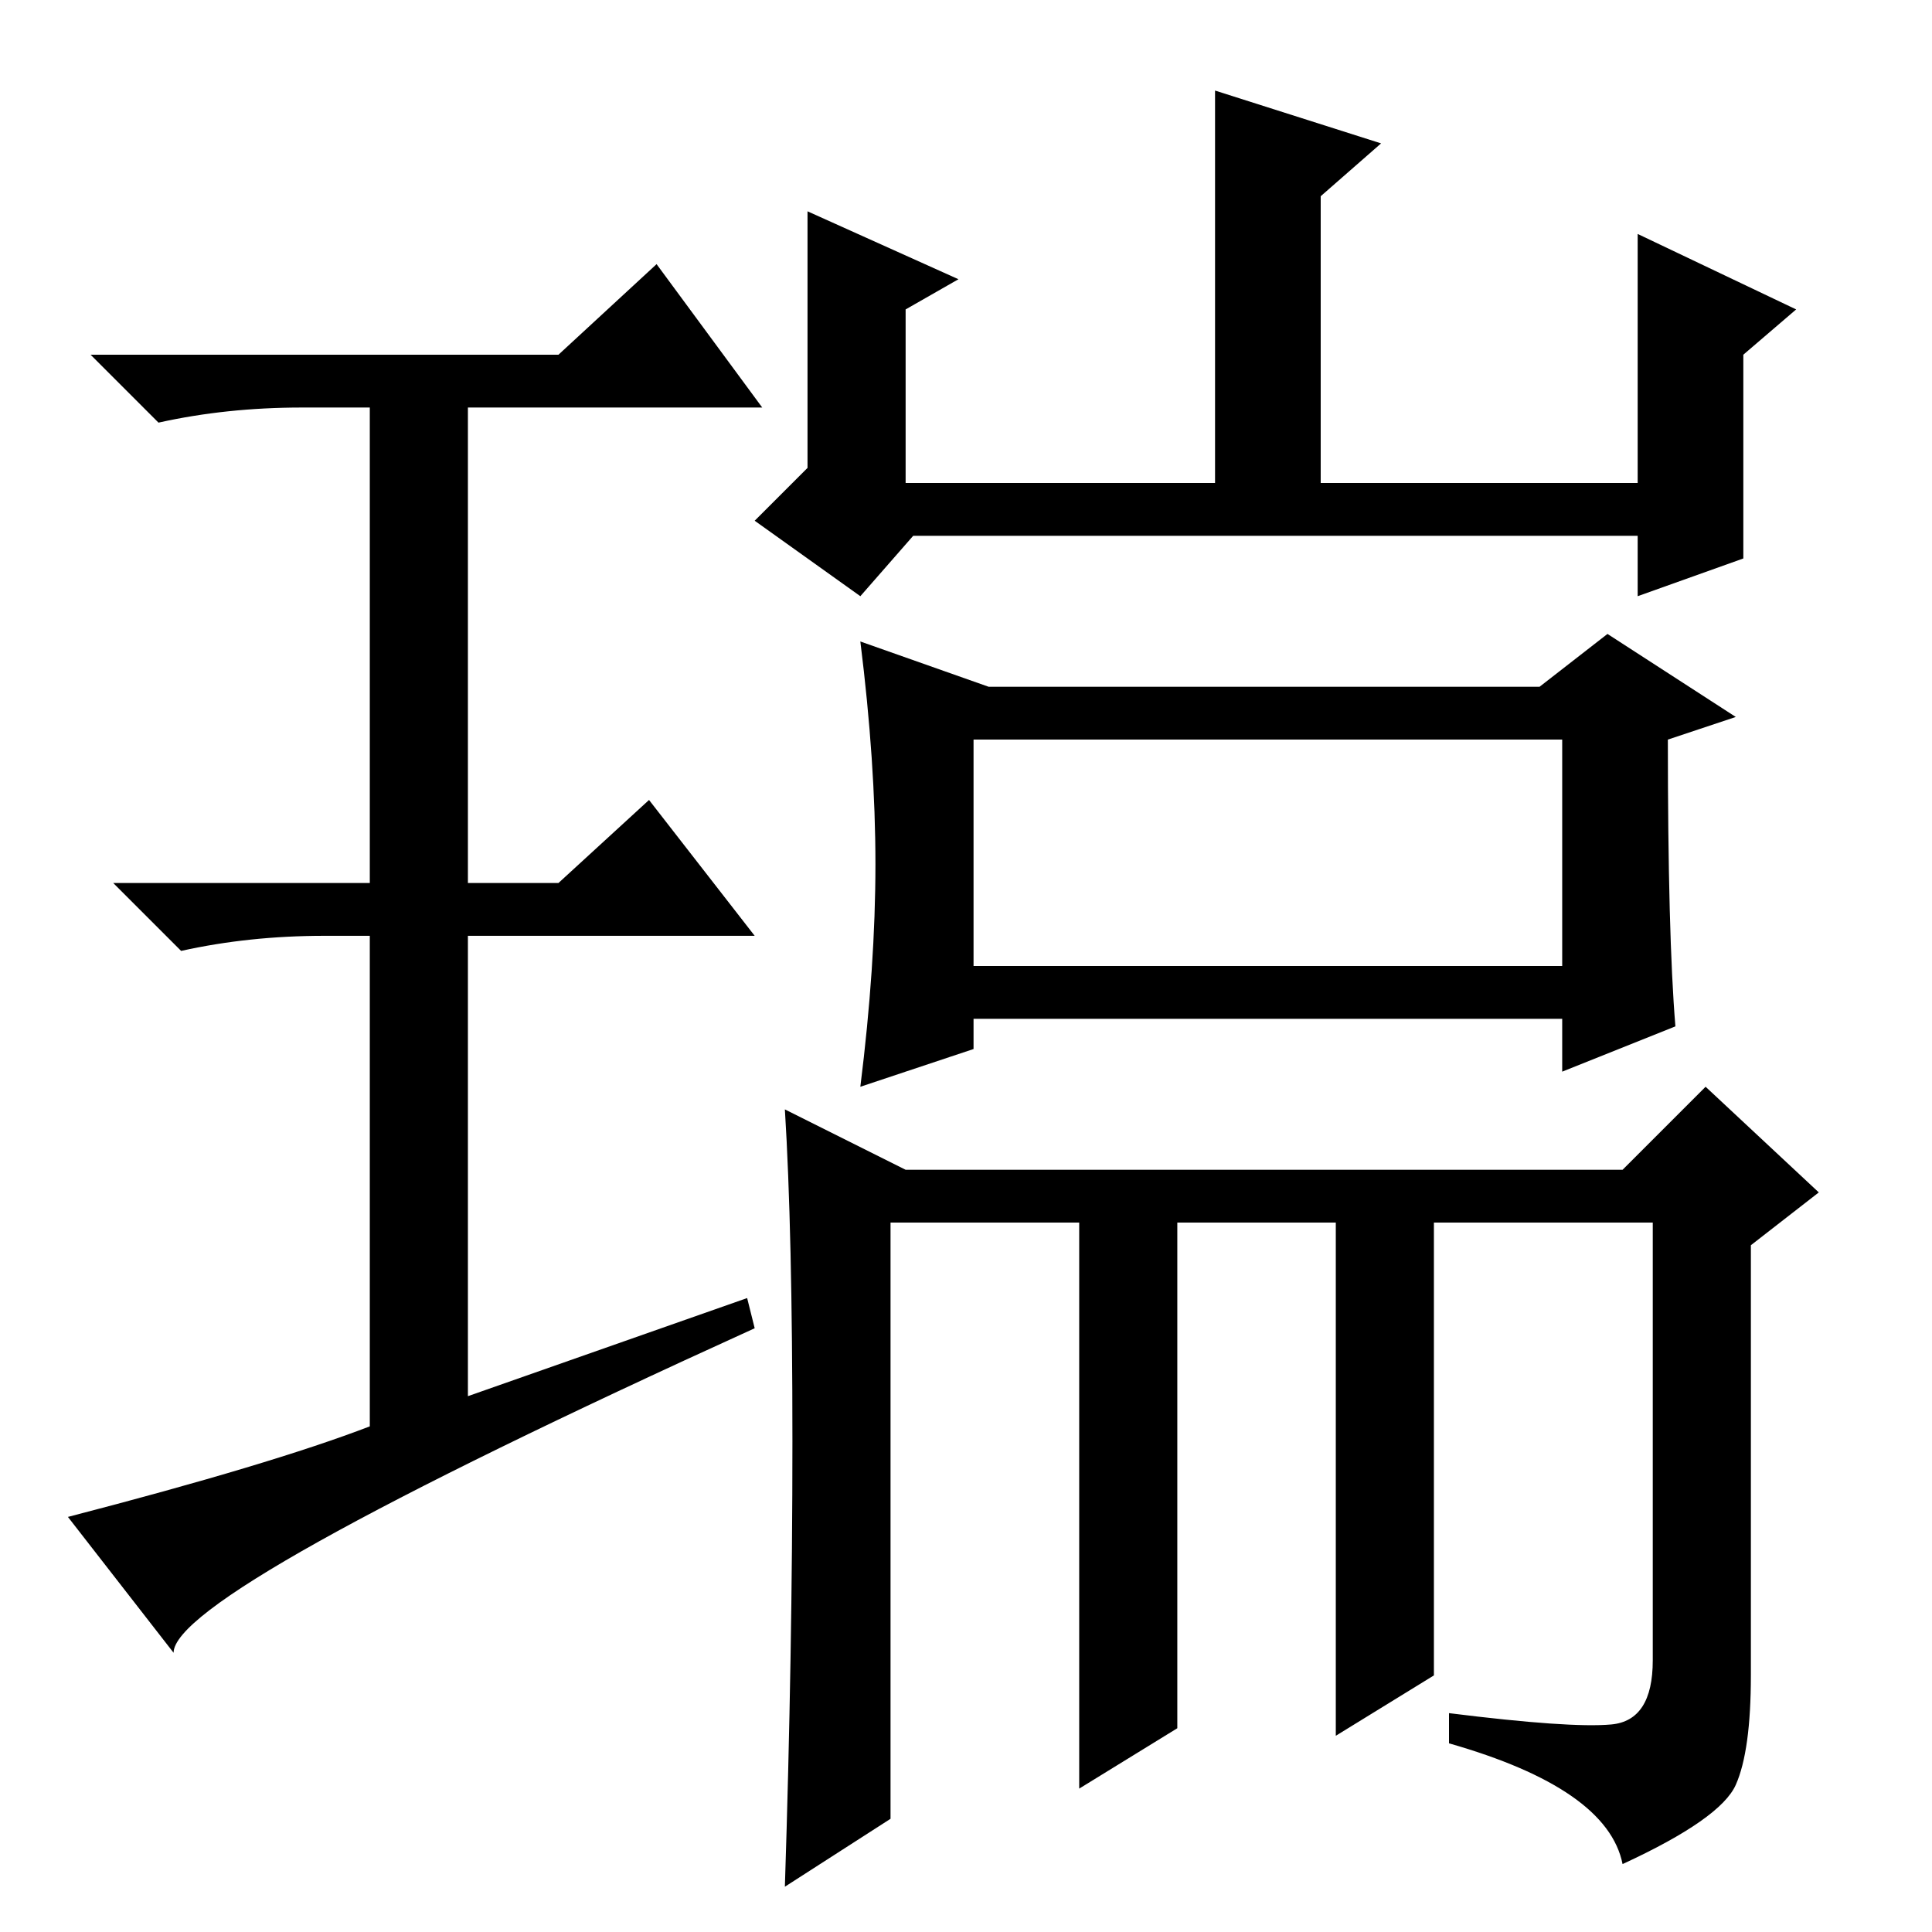 <?xml version="1.0" standalone="no"?>
<!DOCTYPE svg PUBLIC "-//W3C//DTD SVG 1.1//EN" "http://www.w3.org/Graphics/SVG/1.1/DTD/svg11.dtd" >
<svg xmlns="http://www.w3.org/2000/svg" xmlns:xlink="http://www.w3.org/1999/xlink" version="1.1" viewBox="0 -36 256 256">
  <g transform="matrix(1 0 0 -1 0 220)">
   <path fill="currentColor"
d="M99 84l1 -4q-77 -35 -77 -43l-14 18q27 7 40 12v65h-6q-10 0 -19 -2l-9 9h34v63h-9q-10 0 -19 -2l-9 9h62l13 12l14 -19h-39v-63h12l12 11l14 -18h-38v-61zM175 192h42v33l21 -10l-7 -6v-27l-14 -5v8h-96l-7 -8l-14 10l7 7v34l20 -9l-7 -4v-23h41v52l22 -7l-8 -7v-38z
M116 141.5q0 13.5 -2 29.5l17 -6h73l9 7l17 -11l-9 -3q0 -26 1 -38l-15 -6v7h-78v-4l-15 -5q2 16 2 29.5zM129 128h78v30h-78v-30zM152 101h63l11 11l15 -14l-9 -7v-57q0 -10 -2 -14.5t-15 -10.5q-2 10 -23 16v4q16 -2 21.5 -1.5t5.5 8.5v58h-29v-60l-13 -8v68h-21v-67
l-13 -8v75h-25v-79l-14 -9q1 31 1 59t-1 44l16 -8h32z" />
  </g>

</svg>

